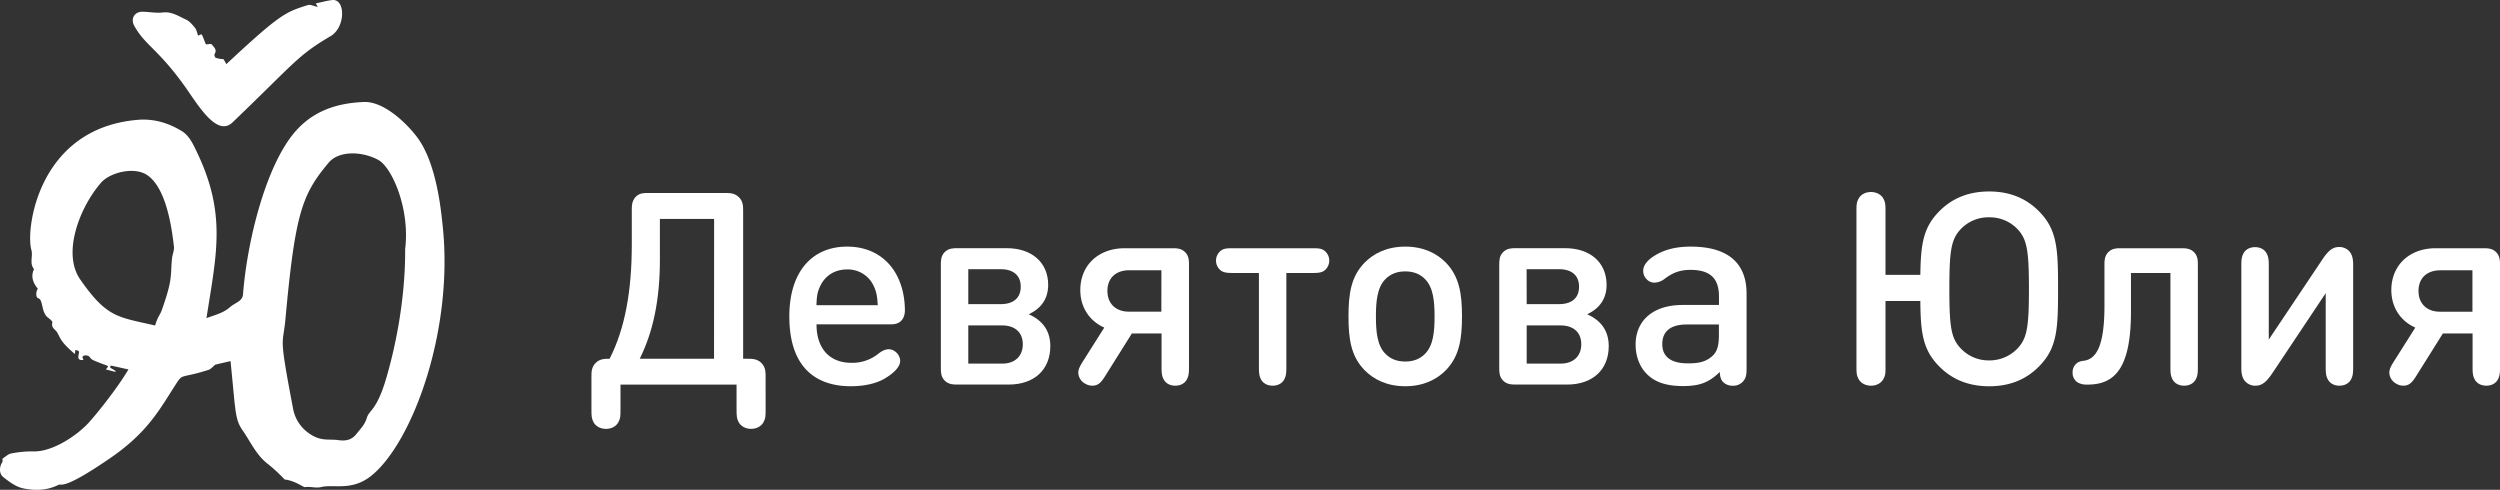 <svg id="Layer_1" data-name="Layer 1" xmlns="http://www.w3.org/2000/svg" viewBox="0 0 1774.01 347.57"><rect x="0" y="0" width="1774.01" height="347.57" fill="#333333" stroke="none"/><defs><style>.cls-1{fill:#fff;}</style></defs><title>logo_jus_long</title><path class="cls-1" d="M632.94,327H629.6V222c0-3.06,0-6.69-3-9.64s-6.58-3-9.64-3H562.13c-3.06,0-6,0-8.69,2.67-2.86,2.86-2.86,6.68-2.86,9.26V246c0,32.35-4.68,59.36-15.75,81h-.29c-3,0-6.68,0-9.64,3s-2.95,6.58-2.95,9.64v23.09c0,5.06.09,6.68,1.52,9.35s4.68,4.68,8.78,4.68,7.26-1.91,8.78-4.68,1.53-4.29,1.53-9.35V345.34h82.36v17.37c0,5.06.1,6.68,1.53,9.35s4.68,4.68,8.78,4.68,7.25-1.91,8.78-4.68,1.53-4.29,1.53-9.35V339.62c0-3.06,0-6.69-3-9.64S636,327,632.94,327Zm-24,0H556.21c9.54-19.09,14.31-42,14.31-70.15V227.76H609Z" transform="translate(-102.26 -72.42)"/><path class="cls-1" d="M703.37,247.42c-24.72,0-41,17.66-41,49.53,0,36.84,19.47,49.54,43.62,49.54,10.4,0,19.18-2.2,25.29-6.21,4.77-3,9.73-7.25,9.73-11.74s-4.1-8.3-8-8.3c-2.49,0-5,1.15-7.93,3.53a29.44,29.44,0,0,1-18.61,6.11c-16.13,0-24.81-10.78-24.81-27.29h51.44c2.86,0,6.11,0,8.59-2.49s2.77-5.82,2.67-8.68C743.74,265.84,728.66,247.42,703.37,247.42ZM681.61,289c.19-5.91.57-9,2.48-13.17,3.25-7.25,9.93-12.21,19.28-12.21a20.14,20.14,0,0,1,19.09,12.21c1.91,4.2,2.29,7.26,2.67,13.17Z" transform="translate(-102.26 -72.42)"/><path class="cls-1" d="M832.3,295.43c9-4.3,13.75-11.17,13.75-20.9,0-15.85-11.65-26-29.4-26H781.82c-3,0-6.4,0-9.17,2.76s-2.76,6.21-2.76,9.17v72.91c0,3,0,6.4,2.76,9.16s6.21,2.77,9.17,2.77h36.26c18.14,0,29.49-10.59,29.49-27.29C847.57,307,841.94,299.72,832.3,295.43Zm-42.94-32h22.9c9.16,0,14.32,4.48,14.32,12.4s-5,12.41-14.32,12.41h-22.9Zm24,67h-24v-27.1h24c9.16,0,14.69,5,14.69,13.36S822.57,330.45,813.41,330.45Z" transform="translate(-102.26 -72.42)"/><path class="cls-1" d="M934,248.57H900.35c-18.71,0-31.5,12.12-31.5,29.68,0,12.31,6.59,22,17,26.63l-15.08,23.86c-2.38,3.81-3.34,5.82-3.34,8.2a9.09,9.09,0,0,0,4.58,7.54,9.89,9.89,0,0,0,5.35,1.62c4.39,0,6.49-2.57,9.45-7.34l18.61-29.69H926.5v23.77c0,4.68.28,6.39,1.43,8.68,1.34,2.58,4.1,4.58,8.3,4.58s7-2,8.31-4.58c1.14-2.29,1.43-4,1.43-8.68V260.5c0-3,0-6.4-2.77-9.17S937,248.57,934,248.57Zm-7.64,45h-23c-9.35,0-15.27-5.72-15.27-14.69s5.73-14.7,15.65-14.7H926.4Z" transform="translate(-102.26 -72.42)"/><path class="cls-1" d="M1041.5,249.9c-1.91-1.14-3.72-1.33-7.92-1.33h-56.5c-4.2,0-6,.19-7.92,1.33a8.92,8.92,0,0,0,0,14.89c1.9,1,3.72,1.34,7.92,1.34h18.51v66.71c0,4.68.29,6.39,1.43,8.68,1.34,2.58,4.11,4.58,8.31,4.58s7-2,8.3-4.58c1.15-2.29,1.43-4,1.43-8.68V266.13h18.52c4.2,0,6-.29,7.92-1.34a8.92,8.92,0,0,0,0-14.89Z" transform="translate(-102.26 -72.42)"/><path class="cls-1" d="M1099.43,247.42c-13.17,0-22.62,5-28.92,11.45-9.45,9.74-11.36,21.76-11.36,38.08s1.91,28.35,11.36,38.08c6.3,6.49,15.75,11.46,28.92,11.46s22.62-5,28.91-11.46c9.36-9.73,11.36-21.76,11.36-38.08s-2-28.34-11.36-38.08C1122.05,252.38,1112.6,247.42,1099.43,247.42Zm14.12,76c-3.63,3.72-8.21,5.54-14.12,5.54s-10.5-1.82-14.13-5.54c-5.82-5.82-6.68-15.84-6.68-26.44s.86-20.51,6.68-26.43c3.63-3.72,8.21-5.54,14.13-5.54s10.49,1.82,14.12,5.54c5.82,5.92,6.68,15.84,6.68,26.43S1119.37,317.57,1113.55,323.39Z" transform="translate(-102.26 -72.42)"/><path class="cls-1" d="M1228.55,295.43c9-4.3,13.74-11.17,13.74-20.9,0-15.85-11.64-26-29.39-26h-34.84c-3,0-6.39,0-9.16,2.76s-2.77,6.21-2.77,9.17v72.91c0,3,0,6.4,2.77,9.16s6.2,2.77,9.16,2.77h36.27c18.13,0,29.49-10.59,29.49-27.29C1243.82,307,1238.19,299.72,1228.55,295.43Zm-43-32h22.91c9.16,0,14.31,4.48,14.31,12.4s-5,12.41-14.31,12.41H1185.6Zm24.05,67H1185.6v-27.1h24.05c9.17,0,14.7,5,14.7,13.36S1218.82,330.45,1209.65,330.45Z" transform="translate(-102.26 -72.42)"/><path class="cls-1" d="M1302,247.42c-10,0-17.84,1.91-24.62,5.82-5,2.87-9.07,6.78-9.07,11.17a8,8,0,0,0,2.3,6,7.42,7.42,0,0,0,5.63,2.58,12.15,12.15,0,0,0,7.06-2.58c5.63-4.29,10.78-6.49,18.51-6.49,14.22,0,20.24,6.21,20.24,18.9v6H1296.4c-22,0-33.5,11.84-33.5,28.06,0,8.21,2.77,15.65,7.74,20.71,5.82,6,13.93,8.78,26,8.78,11.83,0,18.32-2.58,26-10,.19,4.1,1,5.63,2.19,7a9.48,9.48,0,0,0,7.07,2.76,9.25,9.25,0,0,0,8.3-4.48c1.24-2.2,1.43-4,1.43-8.78V280.73C1341.64,258.78,1328,247.42,1302,247.42Zm20,62.9c0,7.15-1.24,11.54-4.3,14.41-5,4.77-10.69,5.53-17.65,5.53-12.32,0-18.23-4.87-18.23-13.65,0-9,5.82-13.93,17.27-13.93h22.91Z" transform="translate(-102.26 -72.42)"/><path class="cls-1" d="M1513.81,208.29c-15,0-26.44,5.06-35.22,13.84-11.55,11.55-13.36,23.38-13.65,45.33h-24.72V222.7c0-5-.09-6.68-1.52-9.35s-4.68-4.68-8.78-4.68-7.26,1.91-8.78,4.68-1.53,4.3-1.53,9.35V332.08c0,5.05.09,6.68,1.53,9.35s4.67,4.67,8.78,4.67,7.25-1.9,8.78-4.67,1.52-4.3,1.52-9.35V286h24.72c.19,22.81,1.82,34.93,13.65,46.67,8.78,8.78,20.23,13.84,35.22,13.84s26.34-5.06,35.12-13.84c13.17-13.17,13.74-26.72,13.74-55.26s-.57-42.09-13.74-55.26C1540.15,213.35,1528.69,208.29,1513.81,208.29ZM1534,319.57a27.31,27.31,0,0,1-20.23,8.59,27,27,0,0,1-20.24-8.59c-6.77-7.15-8-15.27-8-42.18s1.24-35.12,8-42.28a27,27,0,0,1,20.24-8.49,27.27,27.27,0,0,1,20.23,8.49c6.68,7.16,8,15.37,8,42.28S1540.72,312.42,1534,319.57Z" transform="translate(-102.26 -72.42)"/><path class="cls-1" d="M1649.9,248.57h-42.38c-3,0-6.39,0-9.16,2.76s-2.77,6.21-2.77,9.17v29c0,31.21-7.06,37.89-14.79,38.94a10.28,10.28,0,0,0-4,1.14,8.14,8.14,0,0,0-3.81,7.26,8,8,0,0,0,3.91,7.16,13.6,13.6,0,0,0,6.77,1.33c19,0,30.73-11.26,30.73-51.73V266.13h28v66.71c0,4.68.28,6.39,1.43,8.68,1.34,2.58,4.1,4.58,8.3,4.58s7-2,8.31-4.58c1.14-2.29,1.43-4,1.43-8.68V260.5c0-3,0-6.4-2.77-9.17S1652.86,248.57,1649.9,248.57Z" transform="translate(-102.26 -72.42)"/><path class="cls-1" d="M1762,247.71c-4.77,0-7.92,3-12.12,9.35l-37.69,56.31v-52.3c0-4.68-.29-6.39-1.44-8.69-1.33-2.57-4.1-4.58-8.3-4.58s-7,2-8.3,4.58c-1.15,2.3-1.43,4-1.43,8.69v72.44c0,4.48.76,7.63,3.15,9.92a9.44,9.44,0,0,0,7,2.67c4.77,0,7.92-3,12.12-9.25l37.61-56.41v52.4c0,4.68.28,6.39,1.43,8.68,1.33,2.58,4.1,4.58,8.3,4.58s7-2,8.3-4.58c1.15-2.29,1.44-4,1.44-8.68V260.31c0-4.49-.77-7.54-3.06-9.93A9.66,9.66,0,0,0,1762,247.71Z" transform="translate(-102.26 -72.42)"/><path class="cls-1" d="M1873.5,251.33c-2.76-2.76-6.2-2.76-9.16-2.76h-33.69c-18.7,0-31.49,12.12-31.49,29.68,0,12.31,6.58,22,17,26.63l-15.08,23.86c-2.39,3.81-3.34,5.82-3.34,8.2a9.06,9.06,0,0,0,4.58,7.54,9.83,9.83,0,0,0,5.34,1.62c4.39,0,6.49-2.57,9.45-7.34l18.61-29.69h21.09v23.77c0,4.68.29,6.39,1.43,8.68,1.34,2.58,4.11,4.58,8.31,4.58s7-2,8.3-4.58c1.15-2.29,1.43-4,1.43-8.68V260.5C1876.27,257.54,1876.27,254.1,1873.5,251.33Zm-16.79,42.28h-23c-9.36,0-15.27-5.72-15.27-14.69s5.72-14.7,15.65-14.7h22.62Z" transform="translate(-102.26 -72.42)"/><path class="cls-1" d="M398.09,169.56c-8.58-11.27-24.29-25.29-37.55-24.77-21.86.87-40,7.85-53.18,26.66-18.52,26.35-30,75.36-32.64,109.7-.4,5.24-5.21,5.69-9.62,9.5-4.78,4.14-10.59,5.28-16.33,7.55,7-45.3,14.41-73.67-6.85-118-2.68-5.57-5.38-11.58-10.76-14.82-9.73-5.89-20-8.9-31.48-7.9-70.58,6.13-79.33,78-75.17,92.2,1.31,4.45-1.51,9.5,1.83,13.59.35.42-4.1,5.81,2.8,14.05-1.54,1.83-1.58,6.23.3,6.76,3.65,1,1.82,10,7,13.83,1.21.89,3.22,2.6,3,3.33-1.06,3.82,2.1,4.87,3.4,7.1,2.64,4.56,2.21,6.43,12.57,15.32.18-1.62.25-2.26.33-2.91,2.87.67,2.87.67,2.25,3.64-.58,2.79.51,3.88,3.48,3.41-.23-.75-.82-1.64-.61-2.2.51-1.42,4-1.23,4.9,0a6.84,6.84,0,0,0,2.5,2.33c12.36,5.41,11.63,3.07,9.16,6.65,7.77,2,6.73,1.92,6.87,1.06-4.71-2.95-4.16-2.06-3.39-3.83l12.51,2.77c-8.32,14.11-24,33.38-28.93,38.56-9.24,9.66-26,20.05-38.54,19.59a74.91,74.91,0,0,0-15.84,1.5c-2.12.38-4,2.34-6.07,3.64,0,.79.2,2-.23,2.66-2.09,3.24-2.33,8,.84,10.48,4.19,3.32,8.89,6.81,13.81,7.88,8.37,1.82,17.07,1.69,25.21-2.38,2.48-1.25,2.52,4.5,36.66-18.91,27-18.48,35.31-34.88,47-52.93,4.87-7.52,3-3.44,23-9.83,1.57-.5,2.82-2.13,4.77-3.69l10.75-2.5c3.72,36.11,3,41.07,8.52,49.05S284,395,291.72,401.16a111.23,111.23,0,0,1,12.48,11.49c7.94,1,13.22,5.66,14.55,5.45,3.79-.62,7.45.9,11.45-.08,8.77-2.15,21.83,3.16,35.76-8.18,28.93-23.53,58.3-102.69,50.44-177C415.25,222.06,412.15,188,398.09,169.56ZM224.3,256c-1.2,12.53.68,14-7,35.82-1.84,5.25-2.59,3.87-5,11.58-26.42-6.18-34-5.21-53.12-32.68-13.06-18.77-.25-51.44,14.84-68.72,6.27-7.19,23.73-11.68,33-5.12,12.59,8.87,16.84,34.25,18.64,50.36C226.05,250,224.59,253,224.3,256Zm165.47-6.92c-.18,1.53,1.44,39.5-12.91,89.94-7.13,25.09-12.59,24.07-14.3,29.91-1.45,4.95-4.66,7.95-7.45,11.52-3.34,4.27-7.66,5-12.58,4.3-6.86-1-12.53,1.16-20.88-4.75a27.15,27.15,0,0,1-11.35-17.23c-10.43-54.74-7.32-44-5.49-63.95,6.9-75.19,11.77-88.38,30.61-110.91,7.19-8.6,23.32-8.36,35.2-2.06C380.31,191,393.3,220.42,389.77,249.06Z" transform="translate(-102.26 -72.42)"/><path class="cls-1" d="M233,133.11c9.1,12.64,22.92,37,34.22,26.2,43.5-41.64,46-47.4,69.56-61.19,10.92-6.39,10.63-26.71,1.26-25.66-3.86.44-7.66,1.53-11.72,2.39l1.46,2.51c-2.69-.56-5.18-1.93-7.14-1.32-15.83,5-19.5,6.21-57.78,41.89-3.22-5.83-.61-2.23-7.63-4.54a2.91,2.91,0,0,1-.76-2.51c2.11-3.18-.5-5-1.85-6.84-.57-.77-2.78-.12-4.24-.12-3.62-8.59-2.19-7.47-5.57-6.23-.7-1.88-1-4-2.13-5.42-1.88-2.32-4-4.9-6.52-6-5.18-2.35-10.05-5.75-16.29-5-4.71.58-9.57-.42-14.37-.52-5.74-.11-8.86,4.87-5.91,10.1C205.44,104.81,214.14,106.94,233,133.11Z" transform="translate(-102.26 -72.42)"/></svg>
